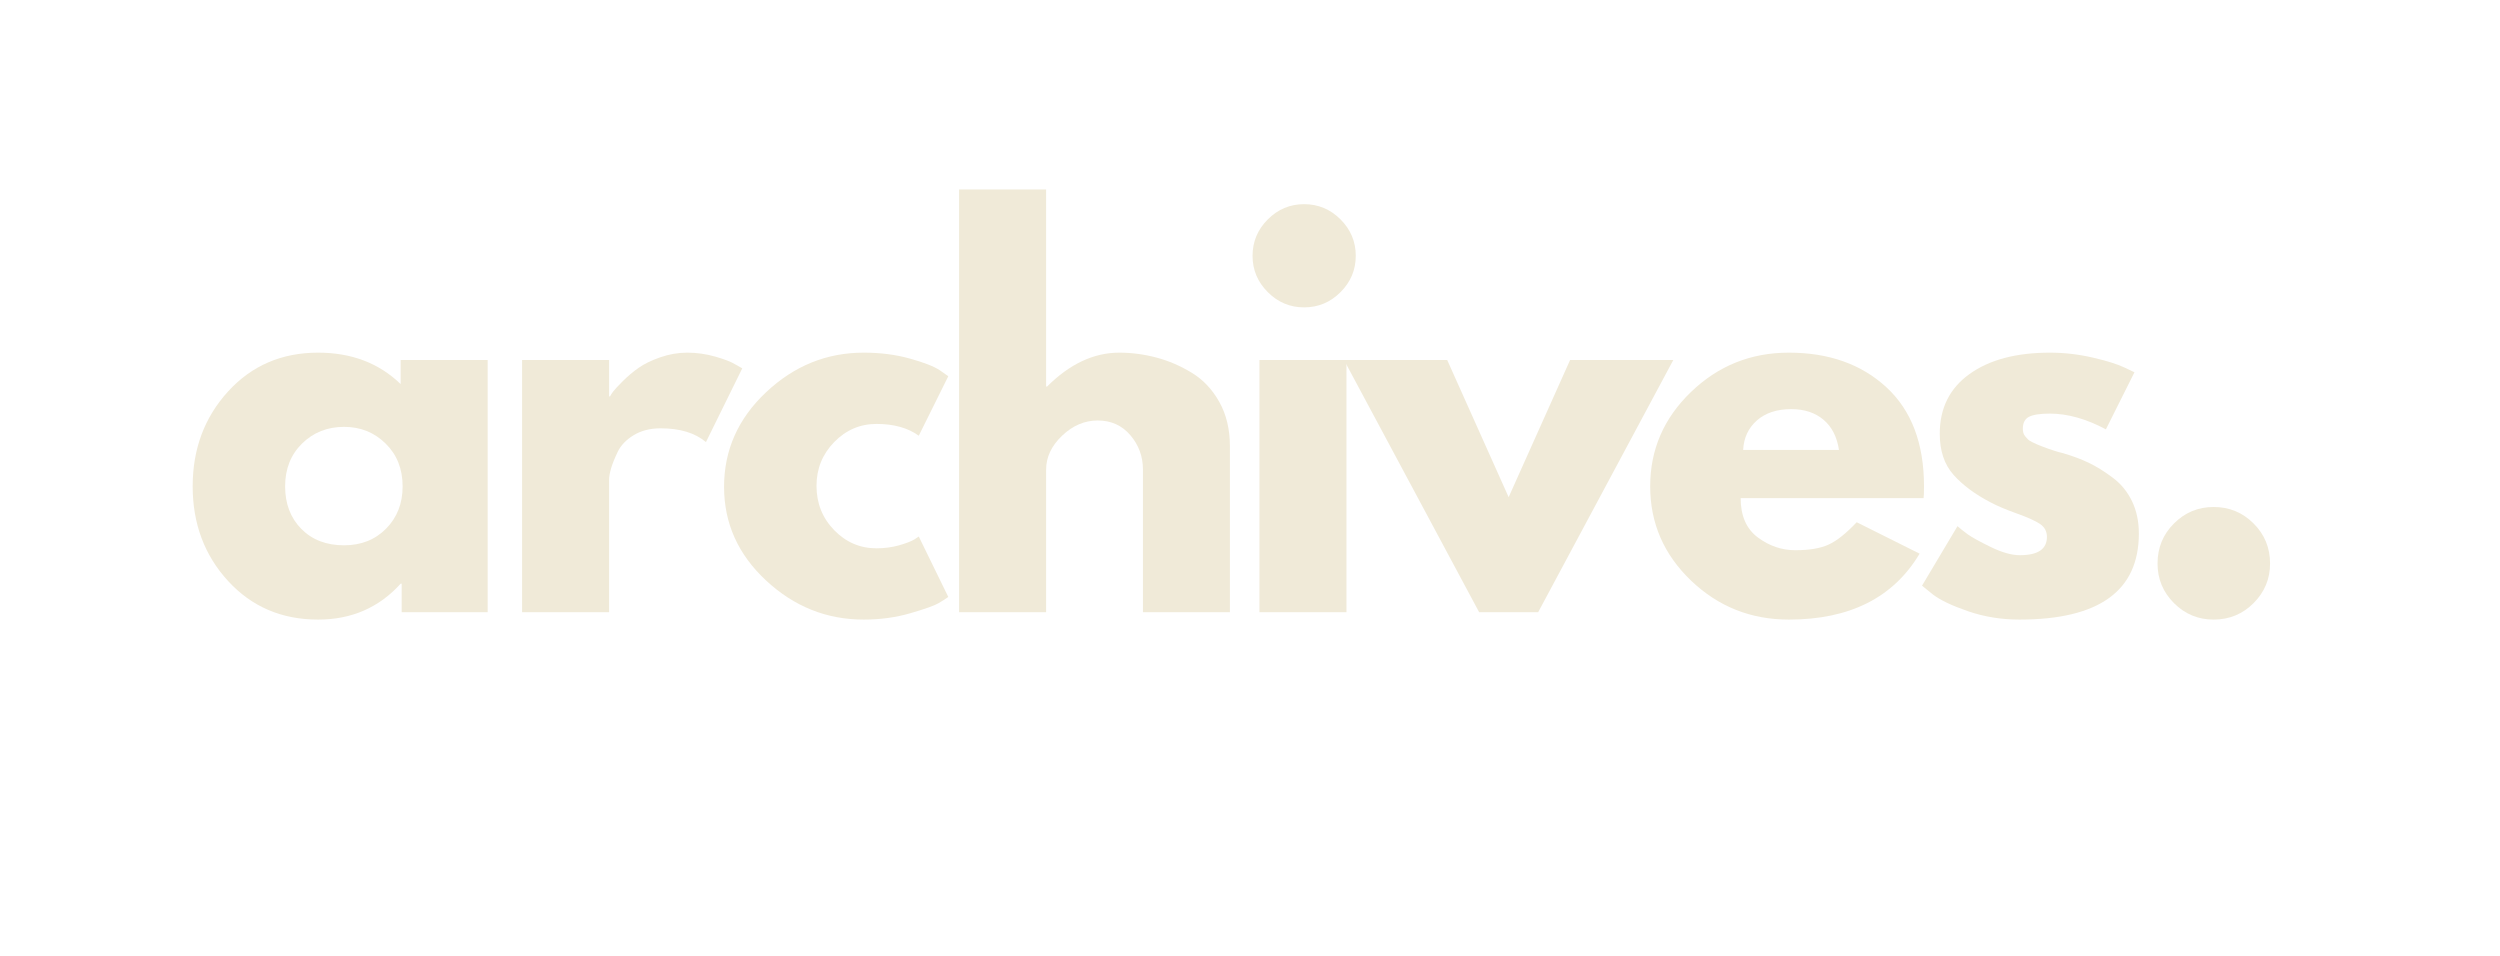 <svg xmlns="http://www.w3.org/2000/svg" xmlns:xlink="http://www.w3.org/1999/xlink" width="711" zoomAndPan="magnify" viewBox="0 0 533.25 204" height="272" preserveAspectRatio="xMidYMid meet" version="1.0"><defs><g/><clipPath id="e60d875084"><path d="M 466.277 123.582 L 469.145 123.582 L 469.145 125.98 L 466.277 125.98 Z M 466.277 123.582 " clip-rule="nonzero"/></clipPath><clipPath id="dd2002894f"><path d="M 469.145 124.383 C 467.871 126.406 466.672 126.031 466.371 125.656 C 466.148 125.207 466.371 124.008 466.746 123.707 C 467.121 123.41 468.77 123.785 468.77 123.785 " clip-rule="nonzero"/></clipPath></defs><g fill="#f0ead8" fill-opacity="1"><g transform="translate(38.691, 130.58)"><g><path d="M 9.953 -6.656 C 4.922 -12.145 2.406 -18.875 2.406 -26.844 C 2.406 -34.812 4.922 -41.555 9.953 -47.078 C 14.992 -52.598 21.395 -55.359 29.156 -55.359 C 36.281 -55.359 42.148 -53.125 46.766 -48.656 L 46.766 -53.797 L 65.328 -53.797 L 65.328 0 L 46.984 0 L 46.984 -6.078 L 46.766 -6.078 C 42.148 -0.973 36.281 1.578 29.156 1.578 C 21.395 1.578 14.992 -1.164 9.953 -6.656 Z M 25.734 -35.969 C 23.328 -33.594 22.125 -30.551 22.125 -26.844 C 22.125 -23.133 23.273 -20.109 25.578 -17.766 C 27.891 -15.43 30.93 -14.266 34.703 -14.266 C 38.336 -14.266 41.328 -15.453 43.672 -17.828 C 46.016 -20.203 47.188 -23.207 47.188 -26.844 C 47.188 -30.551 45.977 -33.594 43.562 -35.969 C 41.156 -38.344 38.203 -39.531 34.703 -39.531 C 31.141 -39.531 28.148 -38.344 25.734 -35.969 Z M 25.734 -35.969 "/></g></g></g><g fill="#f0ead8" fill-opacity="1"><g transform="translate(105.062, 130.58)"><g><path d="M 6.297 0 L 6.297 -53.797 L 24.859 -53.797 L 24.859 -46.031 L 25.062 -46.031 C 25.195 -46.312 25.422 -46.66 25.734 -47.078 C 26.055 -47.504 26.738 -48.238 27.781 -49.281 C 28.832 -50.332 29.953 -51.273 31.141 -52.109 C 32.328 -52.953 33.863 -53.703 35.75 -54.359 C 37.645 -55.023 39.57 -55.359 41.531 -55.359 C 43.551 -55.359 45.539 -55.078 47.5 -54.516 C 49.457 -53.961 50.891 -53.406 51.797 -52.844 L 53.266 -52.016 L 45.516 -36.281 C 43.203 -38.238 39.984 -39.219 35.859 -39.219 C 33.617 -39.219 31.695 -38.727 30.094 -37.75 C 28.488 -36.77 27.352 -35.582 26.688 -34.188 C 26.02 -32.789 25.547 -31.602 25.266 -30.625 C 24.992 -29.645 24.859 -28.875 24.859 -28.312 L 24.859 0 Z M 6.297 0 "/></g></g></g><g fill="#f0ead8" fill-opacity="1"><g transform="translate(152.036, 130.58)"><g><path d="M 34.922 -40.156 C 31.422 -40.156 28.41 -38.863 25.891 -36.281 C 23.379 -33.695 22.125 -30.586 22.125 -26.953 C 22.125 -23.242 23.379 -20.094 25.891 -17.5 C 28.41 -14.914 31.422 -13.625 34.922 -13.625 C 36.598 -13.625 38.188 -13.832 39.688 -14.25 C 41.188 -14.676 42.289 -15.098 43 -15.516 L 43.938 -16.141 L 50.234 -3.25 C 49.742 -2.895 49.062 -2.457 48.188 -1.938 C 47.312 -1.414 45.316 -0.703 42.203 0.203 C 39.098 1.117 35.758 1.578 32.188 1.578 C 24.289 1.578 17.352 -1.195 11.375 -6.75 C 5.395 -12.312 2.406 -18.973 2.406 -26.734 C 2.406 -34.566 5.395 -41.297 11.375 -46.922 C 17.352 -52.547 24.289 -55.359 32.188 -55.359 C 35.758 -55.359 39.047 -54.938 42.047 -54.094 C 45.055 -53.258 47.188 -52.426 48.438 -51.594 L 50.234 -50.328 L 43.938 -37.641 C 41.625 -39.316 38.617 -40.156 34.922 -40.156 Z M 34.922 -40.156 "/></g></g></g><g fill="#f0ead8" fill-opacity="1"><g transform="translate(198.276, 130.58)"><g><path d="M 6.297 0 L 6.297 -90.172 L 24.859 -90.172 L 24.859 -48.125 L 25.062 -48.125 C 29.883 -52.945 35.02 -55.359 40.469 -55.359 C 43.125 -55.359 45.766 -55.008 48.391 -54.312 C 51.016 -53.613 53.531 -52.531 55.938 -51.062 C 58.352 -49.594 60.312 -47.516 61.812 -44.828 C 63.312 -42.141 64.062 -39.008 64.062 -35.438 L 64.062 0 L 45.516 0 L 45.516 -30.406 C 45.516 -33.207 44.617 -35.656 42.828 -37.75 C 41.047 -39.844 38.723 -40.891 35.859 -40.891 C 33.066 -40.891 30.535 -39.805 28.266 -37.641 C 25.992 -35.473 24.859 -33.062 24.859 -30.406 L 24.859 0 Z M 6.297 0 "/></g></g></g><g fill="#f0ead8" fill-opacity="1"><g transform="translate(262.341, 130.58)"><g><path d="M 8.078 -83.781 C 10.242 -85.945 12.828 -87.031 15.828 -87.031 C 18.836 -87.031 21.426 -85.945 23.594 -83.781 C 25.758 -81.613 26.844 -79.023 26.844 -76.016 C 26.844 -73.016 25.758 -70.43 23.594 -68.266 C 21.426 -66.098 18.836 -65.016 15.828 -65.016 C 12.828 -65.016 10.242 -66.098 8.078 -68.266 C 5.91 -70.43 4.828 -73.016 4.828 -76.016 C 4.828 -79.023 5.91 -81.613 8.078 -83.781 Z M 6.297 -53.797 L 6.297 0 L 24.859 0 L 24.859 -53.797 Z M 6.297 -53.797 "/></g></g></g><g fill="#f0ead8" fill-opacity="1"><g transform="translate(288.764, 130.58)"><g><path d="M 19.922 -53.797 L 33.031 -24.531 L 46.141 -53.797 L 68.156 -53.797 L 39.328 0 L 26.734 0 L -2.094 -53.797 Z M 19.922 -53.797 "/></g></g></g><g fill="#f0ead8" fill-opacity="1"><g transform="translate(349.579, 130.58)"><g><path d="M 60.719 -24.328 L 21.703 -24.328 C 21.703 -20.555 22.926 -17.758 25.375 -15.938 C 27.82 -14.125 30.477 -13.219 33.344 -13.219 C 36.352 -13.219 38.727 -13.617 40.469 -14.422 C 42.219 -15.223 44.211 -16.812 46.453 -19.188 L 59.875 -12.484 C 54.281 -3.109 44.984 1.578 31.984 1.578 C 23.867 1.578 16.91 -1.195 11.109 -6.75 C 5.305 -12.312 2.406 -19.008 2.406 -26.844 C 2.406 -34.676 5.305 -41.383 11.109 -46.969 C 16.91 -52.562 23.867 -55.359 31.984 -55.359 C 40.516 -55.359 47.453 -52.895 52.797 -47.969 C 58.141 -43.039 60.812 -36 60.812 -26.844 C 60.812 -25.582 60.781 -24.742 60.719 -24.328 Z M 22.234 -34.609 L 42.672 -34.609 C 42.254 -37.398 41.156 -39.547 39.375 -41.047 C 37.594 -42.555 35.301 -43.312 32.5 -43.312 C 29.426 -43.312 26.977 -42.504 25.156 -40.891 C 23.344 -39.285 22.367 -37.191 22.234 -34.609 Z M 22.234 -34.609 "/></g></g></g><g fill="#f0ead8" fill-opacity="1"><g transform="translate(407.562, 130.58)"><g><path d="M 29.672 -55.359 C 32.742 -55.359 35.785 -55.008 38.797 -54.312 C 41.805 -53.613 44.047 -52.914 45.516 -52.219 L 47.719 -51.172 L 41.625 -39 C 37.438 -41.238 33.453 -42.359 29.672 -42.359 C 27.578 -42.359 26.094 -42.129 25.219 -41.672 C 24.344 -41.223 23.906 -40.367 23.906 -39.109 C 23.906 -38.828 23.941 -38.547 24.016 -38.266 C 24.086 -37.992 24.227 -37.734 24.438 -37.484 C 24.645 -37.242 24.832 -37.035 25 -36.859 C 25.176 -36.68 25.473 -36.488 25.891 -36.281 C 26.316 -36.07 26.648 -35.914 26.891 -35.812 C 27.141 -35.707 27.539 -35.547 28.094 -35.328 C 28.656 -35.117 29.078 -34.961 29.359 -34.859 C 29.641 -34.754 30.109 -34.598 30.766 -34.391 C 31.43 -34.18 31.941 -34.039 32.297 -33.969 C 34.461 -33.344 36.348 -32.645 37.953 -31.875 C 39.566 -31.102 41.266 -30.051 43.047 -28.719 C 44.828 -27.395 46.207 -25.719 47.188 -23.688 C 48.164 -21.664 48.656 -19.363 48.656 -16.781 C 48.656 -4.539 40.16 1.578 23.172 1.578 C 19.328 1.578 15.676 0.984 12.219 -0.203 C 8.758 -1.398 6.258 -2.594 4.719 -3.781 L 2.406 -5.656 L 9.969 -18.344 C 10.52 -17.852 11.25 -17.273 12.156 -16.609 C 13.07 -15.953 14.719 -15.047 17.094 -13.891 C 19.469 -12.734 21.531 -12.156 23.281 -12.156 C 27.125 -12.156 29.047 -13.453 29.047 -16.047 C 29.047 -17.234 28.555 -18.156 27.578 -18.812 C 26.598 -19.477 24.938 -20.227 22.594 -21.062 C 20.25 -21.906 18.414 -22.68 17.094 -23.391 C 13.738 -25.129 11.082 -27.098 9.125 -29.297 C 7.164 -31.504 6.188 -34.426 6.188 -38.062 C 6.188 -43.52 8.301 -47.766 12.531 -50.797 C 16.758 -53.836 22.473 -55.359 29.672 -55.359 Z M 29.672 -55.359 "/></g></g></g><g fill="#f0ead8" fill-opacity="1"><g transform="translate(453.907, 130.58)"><g><path d="M 18.25 -22.438 C 21.602 -22.438 24.445 -21.266 26.781 -18.922 C 29.125 -16.586 30.297 -13.738 30.297 -10.375 C 30.297 -7.094 29.125 -4.281 26.781 -1.938 C 24.445 0.406 21.602 1.578 18.25 1.578 C 14.957 1.578 12.141 0.406 9.797 -1.938 C 7.461 -4.281 6.297 -7.094 6.297 -10.375 C 6.297 -13.738 7.461 -16.586 9.797 -18.922 C 12.141 -21.266 14.957 -22.438 18.25 -22.438 Z M 18.25 -22.438 "/></g></g></g><g clip-path="url(#e60d875084)"><g clip-path="url(#dd2002894f)"><path fill="#f0ead8" d="M 463.375 120.711 L 472.148 120.711 L 472.148 129.25 L 463.375 129.25 Z M 463.375 120.711 " fill-opacity="1" fill-rule="nonzero"/></g></g></svg>
